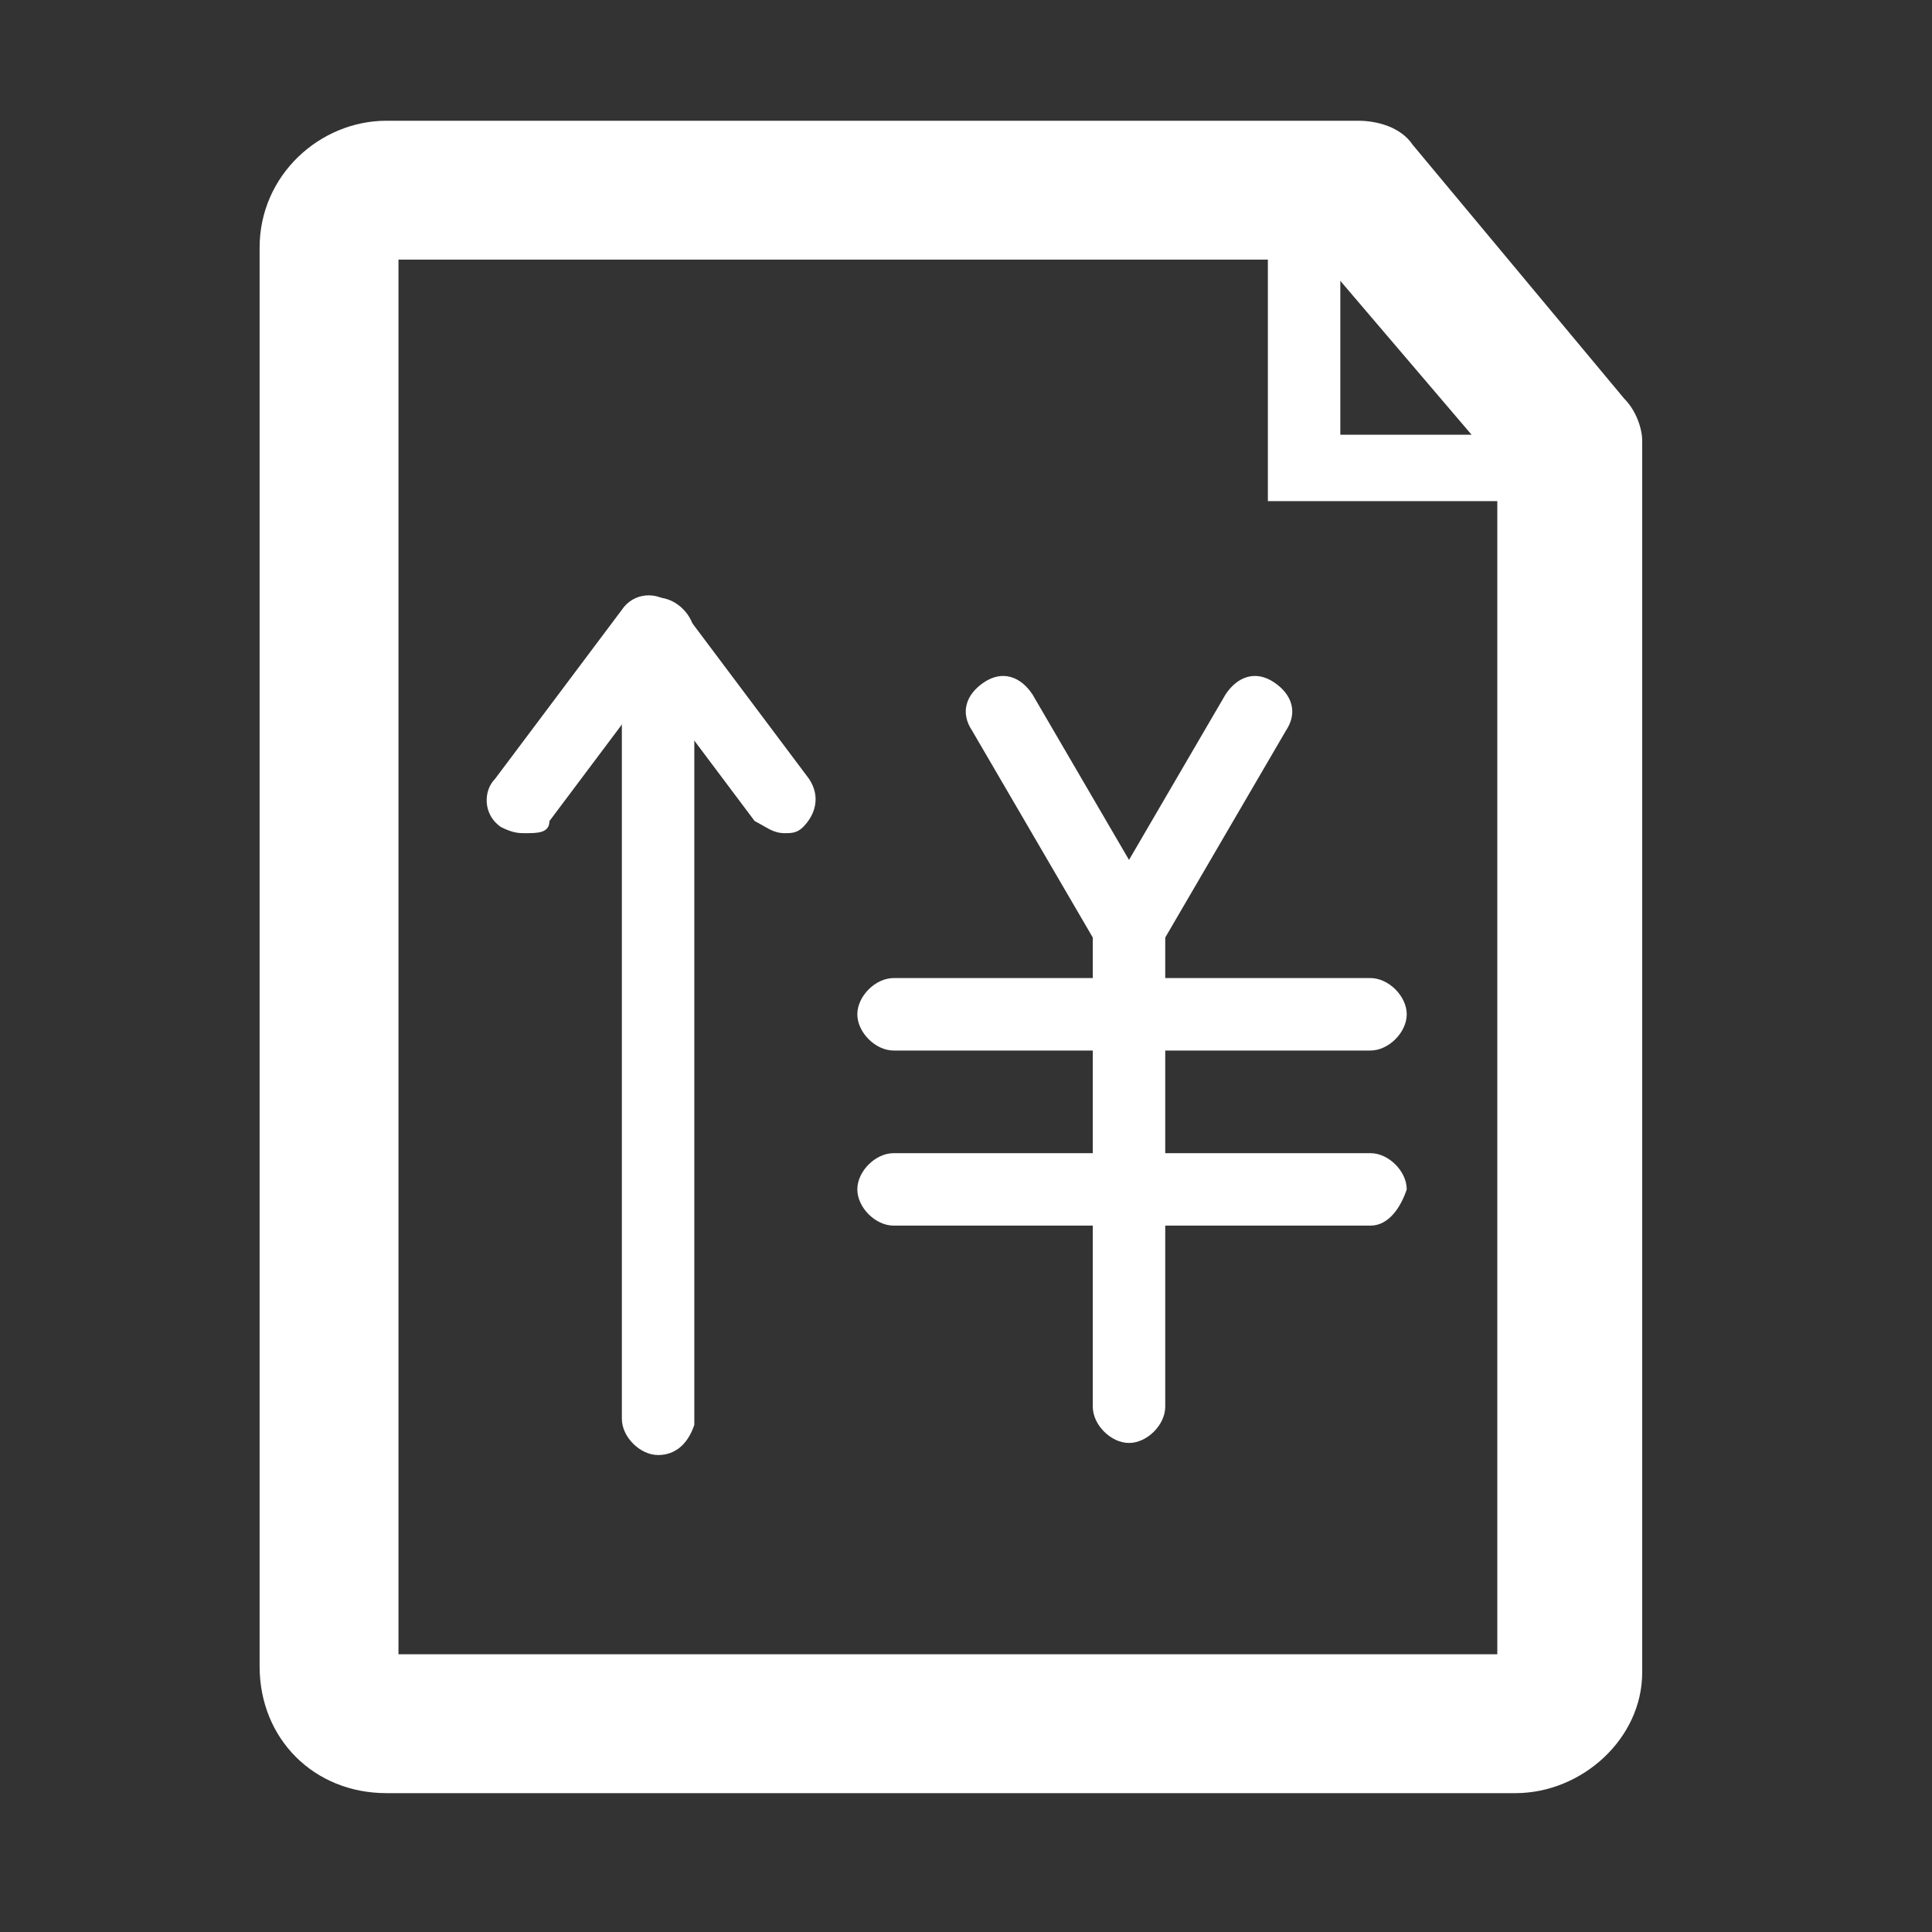 <svg t="1685065789484" class="icon" viewBox="0 0 1024 1024" version="1.1" xmlns="http://www.w3.org/2000/svg" p-id="3194" width="64" height="64"><rect x="0" y="0" width="1024" height="1024" fill="#333333" stroke="none"/><path d="M803.2 265.6H672V115.2c0-9.6 9.6-19.2 19.2-19.2s19.2 9.6 19.2 19.2v115.2h92.8c9.6 0 19.2 9.6 19.2 19.2s-6.4 16-19.2 16z" fill="#ffffff" p-id="3195"></path><path d="M803.2 950.4H204.8c-38.4 0-67.2-28.8-67.2-67.2V131.2c0-38.4 32-67.2 67.2-67.2h515.2c9.6 0 22.4 3.2 28.8 12.8l112 134.4c6.4 6.4 9.6 16 9.6 22.4v652.8c0 35.2-32 64-67.2 64zM211.2 876.8h582.4V246.4l-92.8-108.8H211.2v739.2z" fill="#ffffff" p-id="3196"></path><path d="M726.4 556.8h-252.8c-9.6 0-19.2-9.6-19.2-19.2s9.6-19.2 19.2-19.2h252.8c9.6 0 19.2 9.6 19.2 19.2s-9.6 19.2-19.2 19.2zM726.4 649.6h-252.8c-9.6 0-19.2-9.6-19.2-19.2s9.6-19.2 19.2-19.2h252.8c9.6 0 19.2 9.6 19.2 19.2-3.2 9.6-9.6 19.2-19.2 19.2z" fill="#ffffff" p-id="3197"></path><path d="M598.4 764.8c-9.6 0-19.2-9.6-19.2-19.2v-252.8c0-9.6 9.6-19.2 19.2-19.2s19.2 9.6 19.2 19.2v252.8c0 9.6-9.6 19.2-19.2 19.2z" fill="#ffffff" p-id="3198"></path><path d="M598.4 512c-6.4 0-12.8-3.2-16-9.6l-67.2-115.2c-6.4-9.6-3.2-19.2 6.4-25.6 9.6-6.4 19.2-3.2 25.6 6.4l67.2 115.2c6.4 9.6 3.2 19.2-6.4 25.6-3.2 3.2-6.4 3.2-9.6 3.2z" fill="#ffffff" p-id="3199"></path><path d="M598.4 512c-3.2 0-6.4 0-9.6-3.2-9.6-6.4-12.8-16-6.4-25.6l67.2-115.2c6.4-9.6 16-12.8 25.6-6.4 9.6 6.4 12.8 16 6.4 25.6l-67.2 115.2c-3.2 6.4-9.6 9.6-16 9.6z" fill="#ffffff" p-id="3200"></path><path d="M348.8 771.2c-9.6 0-19.2-9.6-19.2-19.2v-416c0-9.6 9.6-19.2 19.2-19.2s19.2 9.6 19.2 19.2v419.2c-3.2 9.6-9.6 16-19.2 16z" fill="#ffffff" p-id="3201"></path><path d="M278.4 441.6c-3.2 0-6.4 0-12.8-3.2-9.6-6.4-9.6-19.2-3.2-25.6l67.2-89.6c6.4-9.6 19.2-9.6 25.6-3.2 9.6 6.4 9.6 19.2 3.2 25.6l-67.2 89.6c0 6.4-6.4 6.4-12.8 6.4z" fill="#ffffff" p-id="3202"></path><path d="M416 441.6c-6.4 0-9.6-3.2-16-6.4l-67.2-89.6c-6.4-9.6-3.2-19.2 3.2-25.6 9.6-6.4 19.2-3.2 25.6 3.2l67.2 89.6c6.4 9.6 3.2 19.2-3.2 25.6-3.2 3.2-6.4 3.2-9.6 3.2z" fill="#ffffff" p-id="3203"></path></svg>